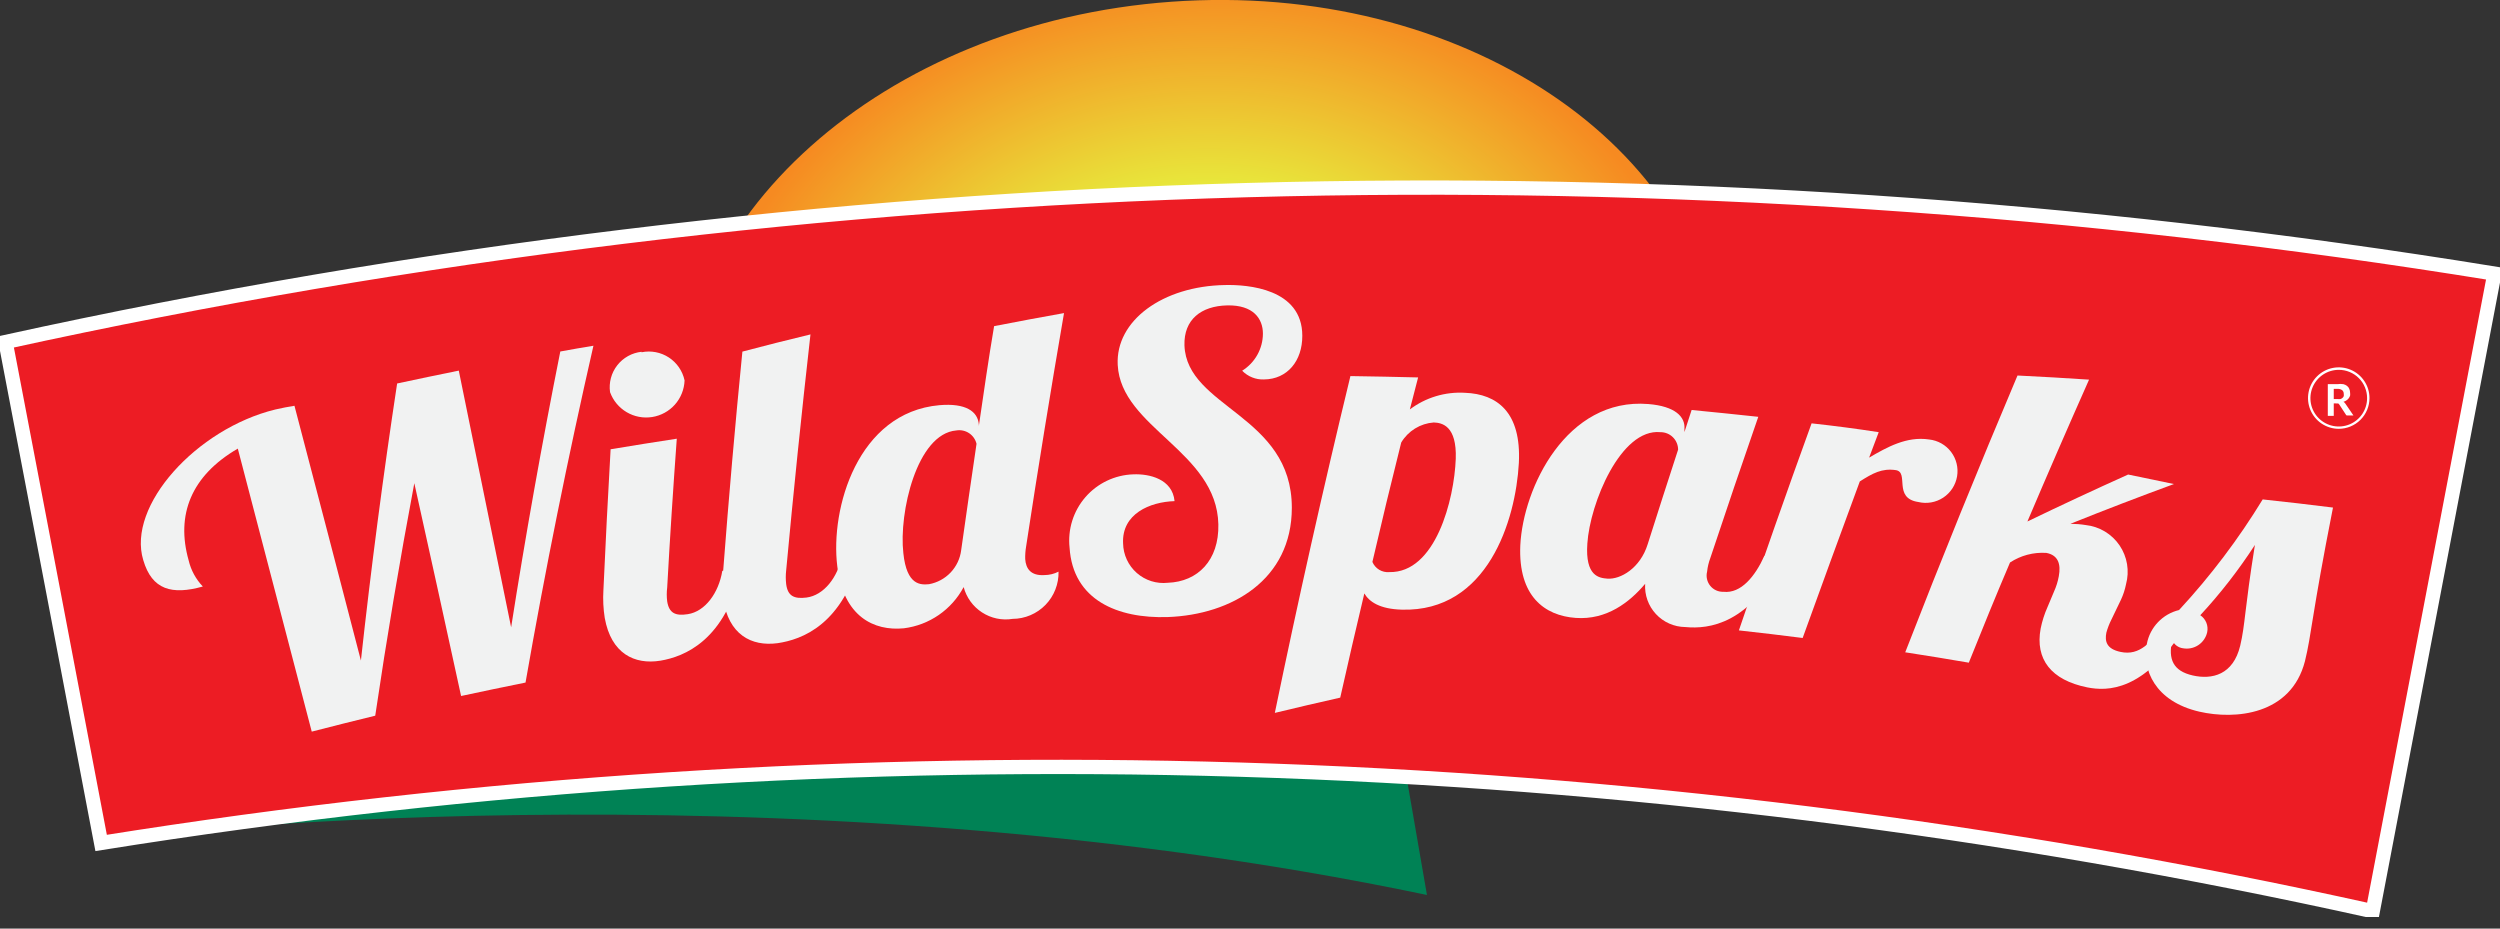 <svg width="175" height="65" viewBox="0 0 175 65" fill="none" xmlns="http://www.w3.org/2000/svg">
<rect x="0" y="0" width="175" height="65" fill="#333333" stroke="none"/>
<g clip-path="url(#clip0_604_1050)">
<path d="M86.062 56.527C106.249 55.073 121.704 41.267 120.582 25.691C119.46 10.115 102.186 -1.333 81.999 0.121C61.813 1.575 46.358 15.381 47.48 30.957C48.602 46.533 65.876 57.981 86.062 56.527Z" fill="url(#paint0_radial_604_1050)"/>
<path d="M7.489 58.71C7.489 58.71 53.836 52.975 99.887 62.649L97.527 49.029L13.446 53.284L7.489 58.71Z" fill="#008255"/>
<path d="M166.093 63.785C113.864 52.18 59.911 50.558 7.079 59.006C4.856 47.312 2.627 35.624 0.39 23.94C57.642 11.374 116.755 9.75 174.61 19.153C171.773 34.033 168.934 48.91 166.093 63.785Z" fill="#ED1C24"/>
<path d="M166.093 63.785C113.864 52.18 59.911 50.558 7.079 59.006C4.856 47.312 2.627 35.624 0.39 23.94C57.642 11.374 116.755 9.75 174.61 19.153C171.773 34.033 168.934 48.91 166.093 63.785Z" stroke="white" stroke-miterlimit="10"/>
<path d="M25.264 46.239C25.972 39.781 26.817 33.316 27.799 26.844C29.237 26.535 30.676 26.235 32.115 25.943C33.347 31.953 34.568 37.944 35.779 43.913C36.787 37.495 37.934 31.059 39.221 24.605C39.991 24.462 40.765 24.328 41.54 24.202C39.747 32.054 38.163 39.913 36.787 47.779C35.281 48.084 33.777 48.397 32.276 48.72C31.196 43.754 30.105 38.788 29.002 33.822C27.98 39.25 27.068 44.675 26.266 50.098C24.778 50.461 23.297 50.833 21.822 51.214C20.101 44.603 18.376 37.999 16.646 31.402C13.365 33.312 12.309 36.048 13.204 39.221C13.365 39.91 13.709 40.544 14.198 41.056C12.034 41.661 10.642 41.291 10.03 39.214C8.867 35.395 13.768 30.011 19.267 28.666C19.725 28.558 20.162 28.478 20.612 28.404C22.172 34.347 23.722 40.292 25.264 46.239Z" fill="#F1F2F2"/>
<path d="M47.375 30.709C47.12 34.178 46.896 37.652 46.703 41.13C46.663 41.451 46.663 41.776 46.703 42.098C46.837 42.925 47.281 43.127 48.148 42.992C49.358 42.804 50.306 41.513 50.562 39.96L51.907 39.772C50.811 44.854 47.873 45.97 46.239 46.246C44.404 46.548 42.777 45.742 42.333 43.261C42.23 42.614 42.199 41.958 42.239 41.305C42.387 38.015 42.555 34.73 42.743 31.449C44.276 31.194 45.82 30.947 47.375 30.709ZM44.908 24.659C45.568 24.524 46.255 24.655 46.82 25.024C47.384 25.393 47.779 25.97 47.92 26.629C47.898 27.253 47.66 27.851 47.246 28.319C46.831 28.786 46.267 29.095 45.65 29.192C45.033 29.29 44.401 29.169 43.863 28.85C43.325 28.532 42.915 28.037 42.703 27.449C42.657 27.118 42.678 26.781 42.765 26.458C42.851 26.136 43.002 25.834 43.208 25.57C43.413 25.307 43.67 25.088 43.962 24.925C44.254 24.763 44.576 24.661 44.908 24.625V24.659Z" fill="#F1F2F2"/>
<path d="M56.733 23.409C56.11 28.917 55.543 34.423 55.032 39.926C54.995 40.246 54.995 40.569 55.032 40.888C55.14 41.721 55.584 41.937 56.451 41.829C57.668 41.674 58.649 40.417 58.952 38.871L60.296 38.723C59.039 43.772 56.101 44.774 54.434 45.022C52.592 45.271 50.992 44.417 50.622 41.923C50.55 41.271 50.55 40.612 50.622 39.96C51.012 34.846 51.46 29.73 51.967 24.612C53.506 24.202 55.126 23.799 56.733 23.409Z" fill="#F1F2F2"/>
<path d="M71.826 38.266C71.777 38.554 71.757 38.847 71.765 39.14C71.812 39.812 72.162 40.316 73.11 40.256C73.454 40.254 73.793 40.172 74.098 40.014C74.108 40.443 74.032 40.87 73.875 41.269C73.719 41.669 73.484 42.033 73.185 42.341C72.886 42.649 72.528 42.894 72.133 43.062C71.738 43.231 71.314 43.319 70.885 43.321C70.139 43.442 69.375 43.281 68.742 42.869C68.108 42.458 67.65 41.826 67.456 41.096C67.04 41.876 66.444 42.545 65.716 43.047C64.989 43.549 64.151 43.869 63.275 43.98C61.184 44.188 59.032 43.173 58.609 39.63C58.111 35.597 60.034 28.874 65.755 28.363C67.617 28.202 68.444 28.807 68.518 29.708V29.822C68.861 27.489 69.191 25.163 69.587 22.83C71.214 22.514 72.848 22.205 74.481 21.916C73.545 27.352 72.659 32.802 71.826 38.266ZM68.357 31.066C68.283 30.761 68.097 30.494 67.835 30.321C67.573 30.148 67.255 30.08 66.945 30.131C64.169 30.36 62.911 35.913 63.234 38.716C63.469 41.015 64.471 40.941 65.029 40.894C65.608 40.789 66.138 40.502 66.543 40.076C66.948 39.649 67.207 39.105 67.281 38.521C67.631 36.043 67.989 33.558 68.357 31.066Z" fill="#F1F2F2"/>
<path d="M88.478 26.561C88.195 26.572 87.913 26.524 87.65 26.418C87.387 26.313 87.149 26.153 86.952 25.95C87.394 25.675 87.759 25.294 88.013 24.84C88.267 24.386 88.402 23.875 88.404 23.355C88.404 22.306 87.732 21.338 85.903 21.378C84.075 21.419 82.858 22.373 82.912 24.175C83.067 28.551 90.428 29.042 90.428 35.543C90.428 40.578 86.219 43.032 81.742 43.194C78.219 43.308 75.107 41.997 74.871 38.346C74.802 37.711 74.864 37.069 75.054 36.459C75.244 35.849 75.559 35.285 75.977 34.802C76.395 34.319 76.909 33.928 77.486 33.653C78.063 33.378 78.69 33.225 79.329 33.204C80.451 33.157 82.072 33.526 82.219 35.079C80.492 35.133 78.515 35.967 78.616 38.037C78.623 38.43 78.712 38.817 78.877 39.173C79.042 39.529 79.279 39.847 79.574 40.107C79.869 40.366 80.215 40.561 80.589 40.68C80.963 40.798 81.359 40.837 81.749 40.794C83.84 40.72 85.339 39.227 85.285 36.706C85.177 31.597 78.468 29.95 78.24 25.546C78.078 22.44 81.393 20.027 85.742 19.953C87.322 19.913 91.161 20.195 91.161 23.503C91.168 25.257 90.119 26.548 88.478 26.561Z" fill="#F1F2F2"/>
<path d="M99.268 26.42C99.073 27.166 98.878 27.913 98.69 28.659C99.799 27.824 101.17 27.411 102.556 27.496C104.788 27.583 106.502 28.84 106.32 32.41C106.098 36.444 104.122 42.844 98.132 42.676C96.579 42.636 95.84 42.118 95.503 41.54C94.925 43.969 94.363 46.4 93.816 48.834C92.283 49.179 90.757 49.535 89.238 49.903C90.865 42.033 92.628 34.174 94.529 26.326C96.111 26.349 97.691 26.38 99.268 26.42ZM101.903 32.121C101.984 29.809 100.949 29.593 100.364 29.573C99.899 29.606 99.449 29.751 99.052 29.996C98.655 30.241 98.323 30.578 98.085 30.978C97.386 33.761 96.713 36.547 96.068 39.335C96.164 39.562 96.329 39.754 96.54 39.882C96.752 40.01 96.998 40.068 97.245 40.047C100.498 40.121 101.796 34.958 101.903 32.121Z" fill="#F1F2F2"/>
<path d="M123.08 29.177C121.937 32.471 120.817 35.77 119.719 39.073C119.606 39.376 119.531 39.692 119.497 40.014C119.454 40.185 119.451 40.364 119.49 40.537C119.528 40.709 119.606 40.871 119.718 41.008C119.829 41.145 119.971 41.254 120.133 41.327C120.294 41.399 120.47 41.433 120.646 41.426C121.87 41.56 122.858 40.343 123.504 38.911L124.848 39.066C122.475 43.698 119.645 44.054 117.964 43.893C117.578 43.888 117.197 43.805 116.845 43.648C116.492 43.492 116.175 43.265 115.913 42.982C115.65 42.699 115.449 42.366 115.319 42.002C115.19 41.639 115.136 41.253 115.161 40.868C114.072 42.158 112.472 43.409 110.3 43.254C108.129 43.1 106.266 41.742 106.421 38.178C106.616 34.145 109.655 27.812 115.389 28.283C117.258 28.437 117.984 29.17 117.91 30.037V30.246L118.414 28.699C119.941 28.847 121.514 29.009 123.08 29.177ZM111.114 38.051C110.952 40.357 111.954 40.458 112.519 40.505C113.426 40.572 114.818 39.785 115.342 38.084C116.041 35.879 116.749 33.676 117.467 31.476C117.467 31.314 117.435 31.154 117.372 31.005C117.31 30.855 117.219 30.72 117.103 30.606C116.988 30.492 116.852 30.402 116.702 30.342C116.552 30.281 116.391 30.251 116.23 30.252C113.446 29.977 111.295 35.241 111.114 38.051Z" fill="#F1F2F2"/>
<path d="M131.51 30.252C131.282 30.844 131.06 31.442 130.838 32.034C132.095 31.301 133.467 30.528 135.033 30.763C135.336 30.795 135.629 30.889 135.895 31.038C136.16 31.188 136.392 31.39 136.575 31.633C136.759 31.876 136.891 32.154 136.963 32.45C137.035 32.746 137.046 33.053 136.994 33.354C136.942 33.654 136.83 33.94 136.663 34.195C136.496 34.45 136.279 34.668 136.024 34.835C135.77 35.002 135.484 35.116 135.184 35.168C134.884 35.221 134.576 35.211 134.28 35.14C132.485 34.871 133.669 33.049 132.7 32.908C131.732 32.767 131.087 33.13 130.186 33.701C128.842 37.345 127.508 40.998 126.186 44.659C124.7 44.471 123.215 44.289 121.722 44.128C123.367 39.283 125.063 34.452 126.811 29.634C128.405 29.809 129.944 30.01 131.51 30.252Z" fill="#F1F2F2"/>
<path d="M152.176 33.883C149.734 34.779 147.318 35.707 144.929 36.666C145.29 36.668 145.649 36.697 146.005 36.754C146.478 36.806 146.934 36.96 147.342 37.205C147.75 37.451 148.1 37.782 148.368 38.175C148.635 38.569 148.815 39.016 148.893 39.485C148.971 39.955 148.947 40.435 148.822 40.895C148.748 41.271 148.628 41.637 148.466 41.984L147.793 43.382C147.647 43.672 147.53 43.976 147.444 44.29C147.329 44.881 147.444 45.426 148.439 45.634C149.783 45.923 150.583 44.962 151.598 43.617L152.943 43.907C150.079 48.424 147.518 48.397 146.099 48.115C143.585 47.604 142.449 46.152 142.845 44.001C142.949 43.485 143.109 42.982 143.323 42.501L143.786 41.399C143.939 41.06 144.05 40.703 144.116 40.337C144.277 39.483 144.069 38.858 143.242 38.703C142.344 38.645 141.452 38.881 140.701 39.375C139.719 41.681 138.758 44.034 137.817 46.387C136.338 46.132 134.854 45.89 133.366 45.661C135.885 39.171 138.505 32.713 141.225 26.286C142.892 26.367 144.562 26.463 146.234 26.575C144.768 29.874 143.329 33.184 141.918 36.505C144.239 35.384 146.59 34.288 148.97 33.217L152.176 33.883Z" fill="#F1F2F2"/>
<path d="M163.309 35.53C161.803 43.16 161.817 44.37 161.346 46.286C160.372 50.058 156.459 50.394 153.951 49.816C150.839 49.096 149.918 46.858 150.281 45.063C150.39 44.495 150.66 43.97 151.06 43.552C151.459 43.133 151.97 42.839 152.533 42.703C154.737 40.323 156.699 37.728 158.388 34.959C160.029 35.133 161.669 35.324 163.309 35.53ZM152.808 45.379C152.644 45.358 152.488 45.294 152.356 45.194C152.223 45.093 152.12 44.96 152.055 44.807C151.753 46.152 152.129 46.972 153.487 47.281C154.845 47.591 156.324 47.241 156.815 45.197C157.171 43.685 157.111 42.71 157.844 38.145C156.712 39.892 155.433 41.539 154.019 43.066C154.209 43.193 154.357 43.374 154.444 43.587C154.53 43.799 154.55 44.032 154.503 44.256C154.42 44.626 154.198 44.949 153.882 45.159C153.566 45.368 153.181 45.447 152.808 45.379Z" fill="#F1F2F2"/>
<path d="M163.363 28.236V29.11H162.946V26.891H163.619C163.757 26.87 163.897 26.87 164.035 26.891C164.131 26.914 164.221 26.958 164.298 27.019C164.368 27.072 164.422 27.144 164.452 27.227C164.489 27.31 164.507 27.399 164.506 27.489C164.516 27.558 164.516 27.629 164.506 27.698C164.483 27.766 164.449 27.829 164.405 27.886C164.362 27.942 164.31 27.989 164.251 28.027C164.186 28.07 164.116 28.104 164.042 28.128C164.098 28.158 164.144 28.202 164.177 28.256L164.741 29.083H164.365C164.334 29.09 164.302 29.09 164.271 29.083C164.244 29.07 164.223 29.048 164.21 29.022L163.74 28.303L163.679 28.242H163.585L163.363 28.236ZM163.363 27.933H163.625C163.694 27.944 163.765 27.944 163.834 27.933C163.886 27.916 163.934 27.889 163.975 27.852C164.013 27.82 164.043 27.778 164.062 27.731C164.072 27.678 164.072 27.623 164.062 27.57C164.065 27.521 164.056 27.471 164.036 27.426C164.016 27.38 163.986 27.34 163.948 27.308C163.847 27.241 163.726 27.21 163.605 27.221H163.363V27.933Z" fill="white"/>
<path d="M163.712 30.017C163.287 30.017 162.871 29.891 162.517 29.654C162.163 29.418 161.888 29.082 161.725 28.689C161.562 28.296 161.519 27.863 161.602 27.446C161.685 27.029 161.89 26.645 162.191 26.345C162.492 26.044 162.875 25.839 163.293 25.756C163.71 25.673 164.142 25.715 164.536 25.878C164.929 26.041 165.265 26.317 165.501 26.671C165.737 27.024 165.864 27.44 165.864 27.866C165.864 28.436 165.637 28.983 165.234 29.387C164.83 29.79 164.283 30.017 163.712 30.017ZM163.712 25.889C163.32 25.889 162.936 26.006 162.61 26.224C162.284 26.442 162.029 26.752 161.879 27.115C161.73 27.478 161.691 27.877 161.768 28.262C161.845 28.647 162.034 29 162.312 29.277C162.59 29.554 162.944 29.742 163.33 29.818C163.715 29.894 164.114 29.854 164.476 29.703C164.838 29.552 165.147 29.296 165.365 28.969C165.582 28.642 165.697 28.258 165.696 27.866C165.696 27.605 165.644 27.348 165.544 27.108C165.445 26.867 165.299 26.649 165.114 26.466C164.93 26.282 164.711 26.137 164.471 26.038C164.23 25.939 163.972 25.888 163.712 25.889Z" fill="white"/>
</g>
<defs>
<radialGradient id="paint0_radial_604_1050" cx="0" cy="0" r="1" gradientUnits="userSpaceOnUse" gradientTransform="translate(84.111 28.285) rotate(-4.12) scale(35.099 29.606)">
<stop offset="0.52" stop-color="#E8E73B"/>
<stop offset="1" stop-color="#F68A21"/>
</radialGradient>
<clipPath id="clip0_604_1050">
<rect width="175" height="64.189" fill="white"/>
</clipPath>
</defs>
</svg>
